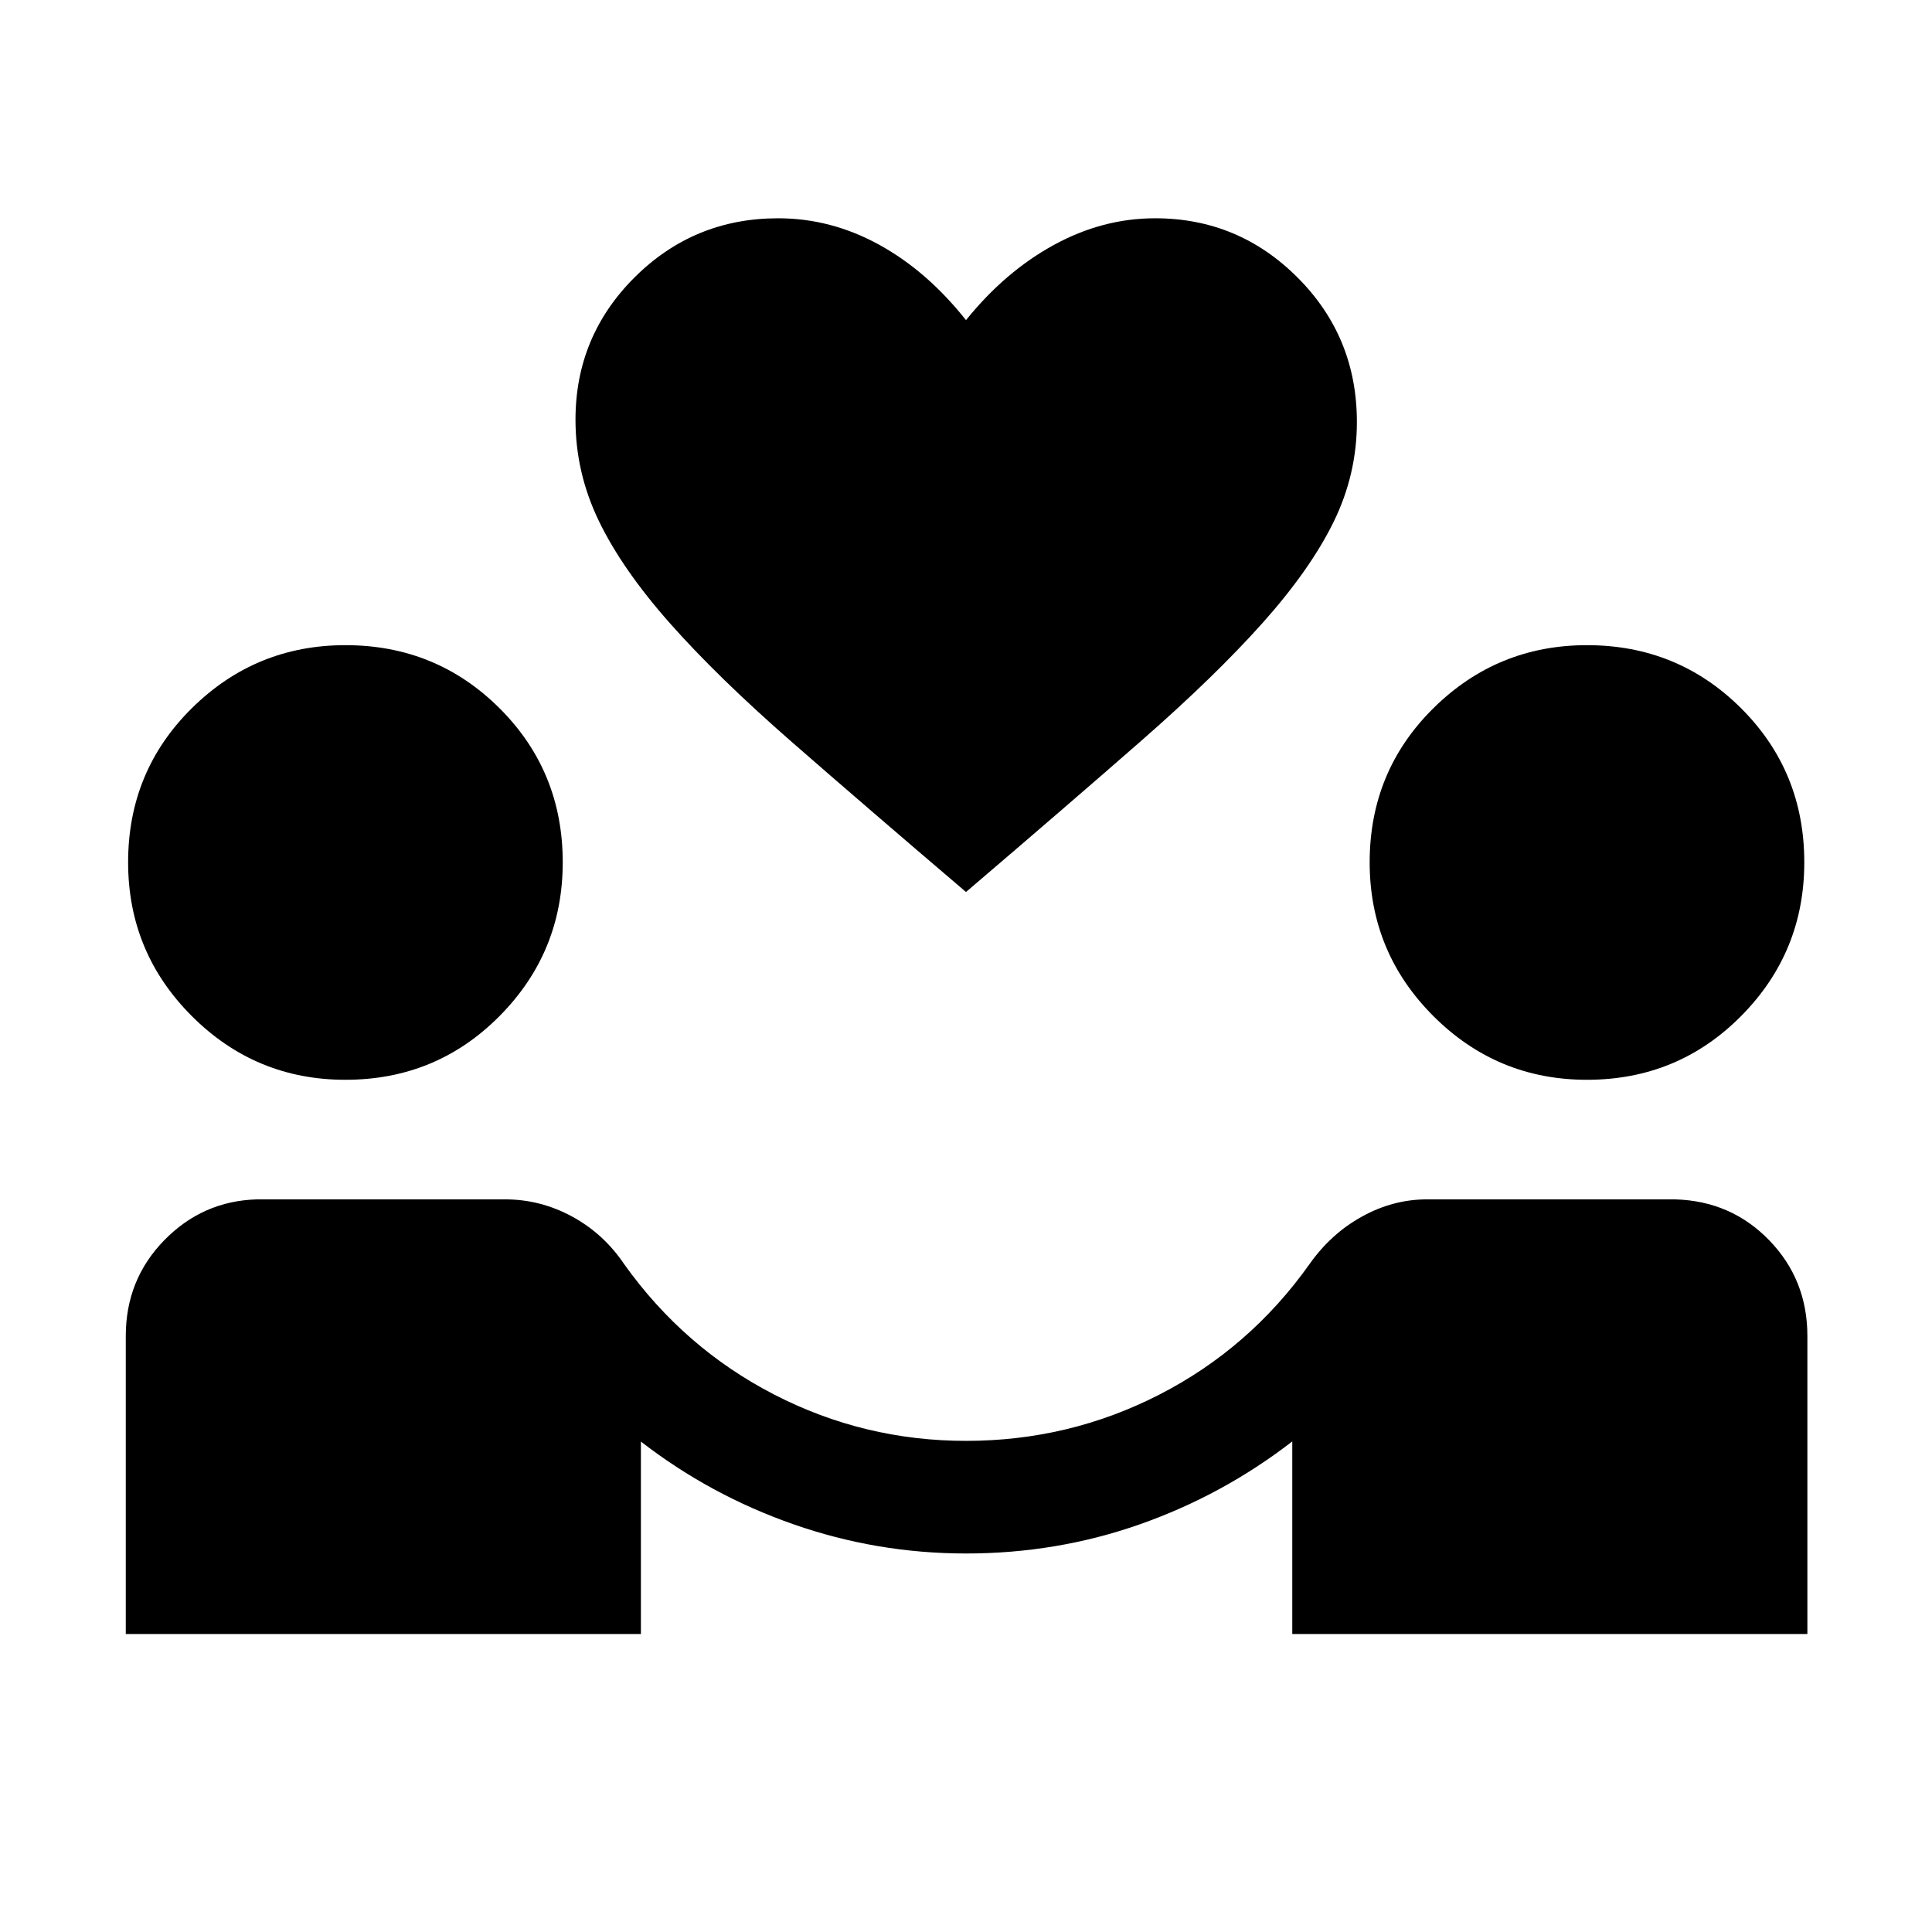<svg xmlns="http://www.w3.org/2000/svg" height="24" viewBox="0 -960 960 960" width="24"><path d="M62.5-148.08v-148.07q0-28 19.1-47.56 19.09-19.56 46.09-20.33H251q17.58 0 33.29 8.54t25.94 23.77q29.77 41.65 74.44 64.67 44.66 23.02 95.33 23.02 51.28 0 96.14-23.02t74.51-64.75q10.66-15.15 26.12-23.69 15.46-8.54 32.23-8.54h123.31q27.86.77 46.81 20.33 18.96 19.56 18.96 47.56v148.07H642.12v-95.69q-34.43 26.65-75.68 41.17-41.26 14.52-86.44 14.52-44.19 0-85.65-14.48-41.47-14.48-75.89-41.13v95.61H62.5Zm109.13-275.38q-44.67 0-76.32-31.66-31.65-31.65-31.65-76.41 0-45.28 31.69-76.59 31.7-31.3 76.29-31.3 45.08 0 76.53 31.3 31.45 31.31 31.45 76.59 0 44.76-31.41 76.41-31.4 31.66-76.58 31.66Zm616.92 0q-44.67 0-76.32-31.66-31.65-31.65-31.65-76.41 0-45.28 31.69-76.59 31.7-31.3 76.29-31.3 45.09 0 76.53 31.3 31.45 31.31 31.45 76.59 0 44.76-31.41 76.41-31.4 31.66-76.58 31.66ZM480-516.77q-49.96-42.58-86.65-74.63-36.69-32.06-60.43-58.87-23.73-26.81-35.34-50.84-11.62-24.04-11.62-50.35 0-41.5 29.44-70.79 29.45-29.29 71.25-29.29 26.23 0 50.12 13.1 23.88 13.1 43.23 37.52 19.35-24.04 43.59-37.33 24.25-13.29 50.39-13.29 41.37 0 70.81 29.48 29.44 29.48 29.44 71.75 0 26.04-11.56 49.64-11.56 23.59-35.19 50.09-23.64 26.5-60.33 58.62-36.69 32.11-87.15 75.19Z"/></svg>